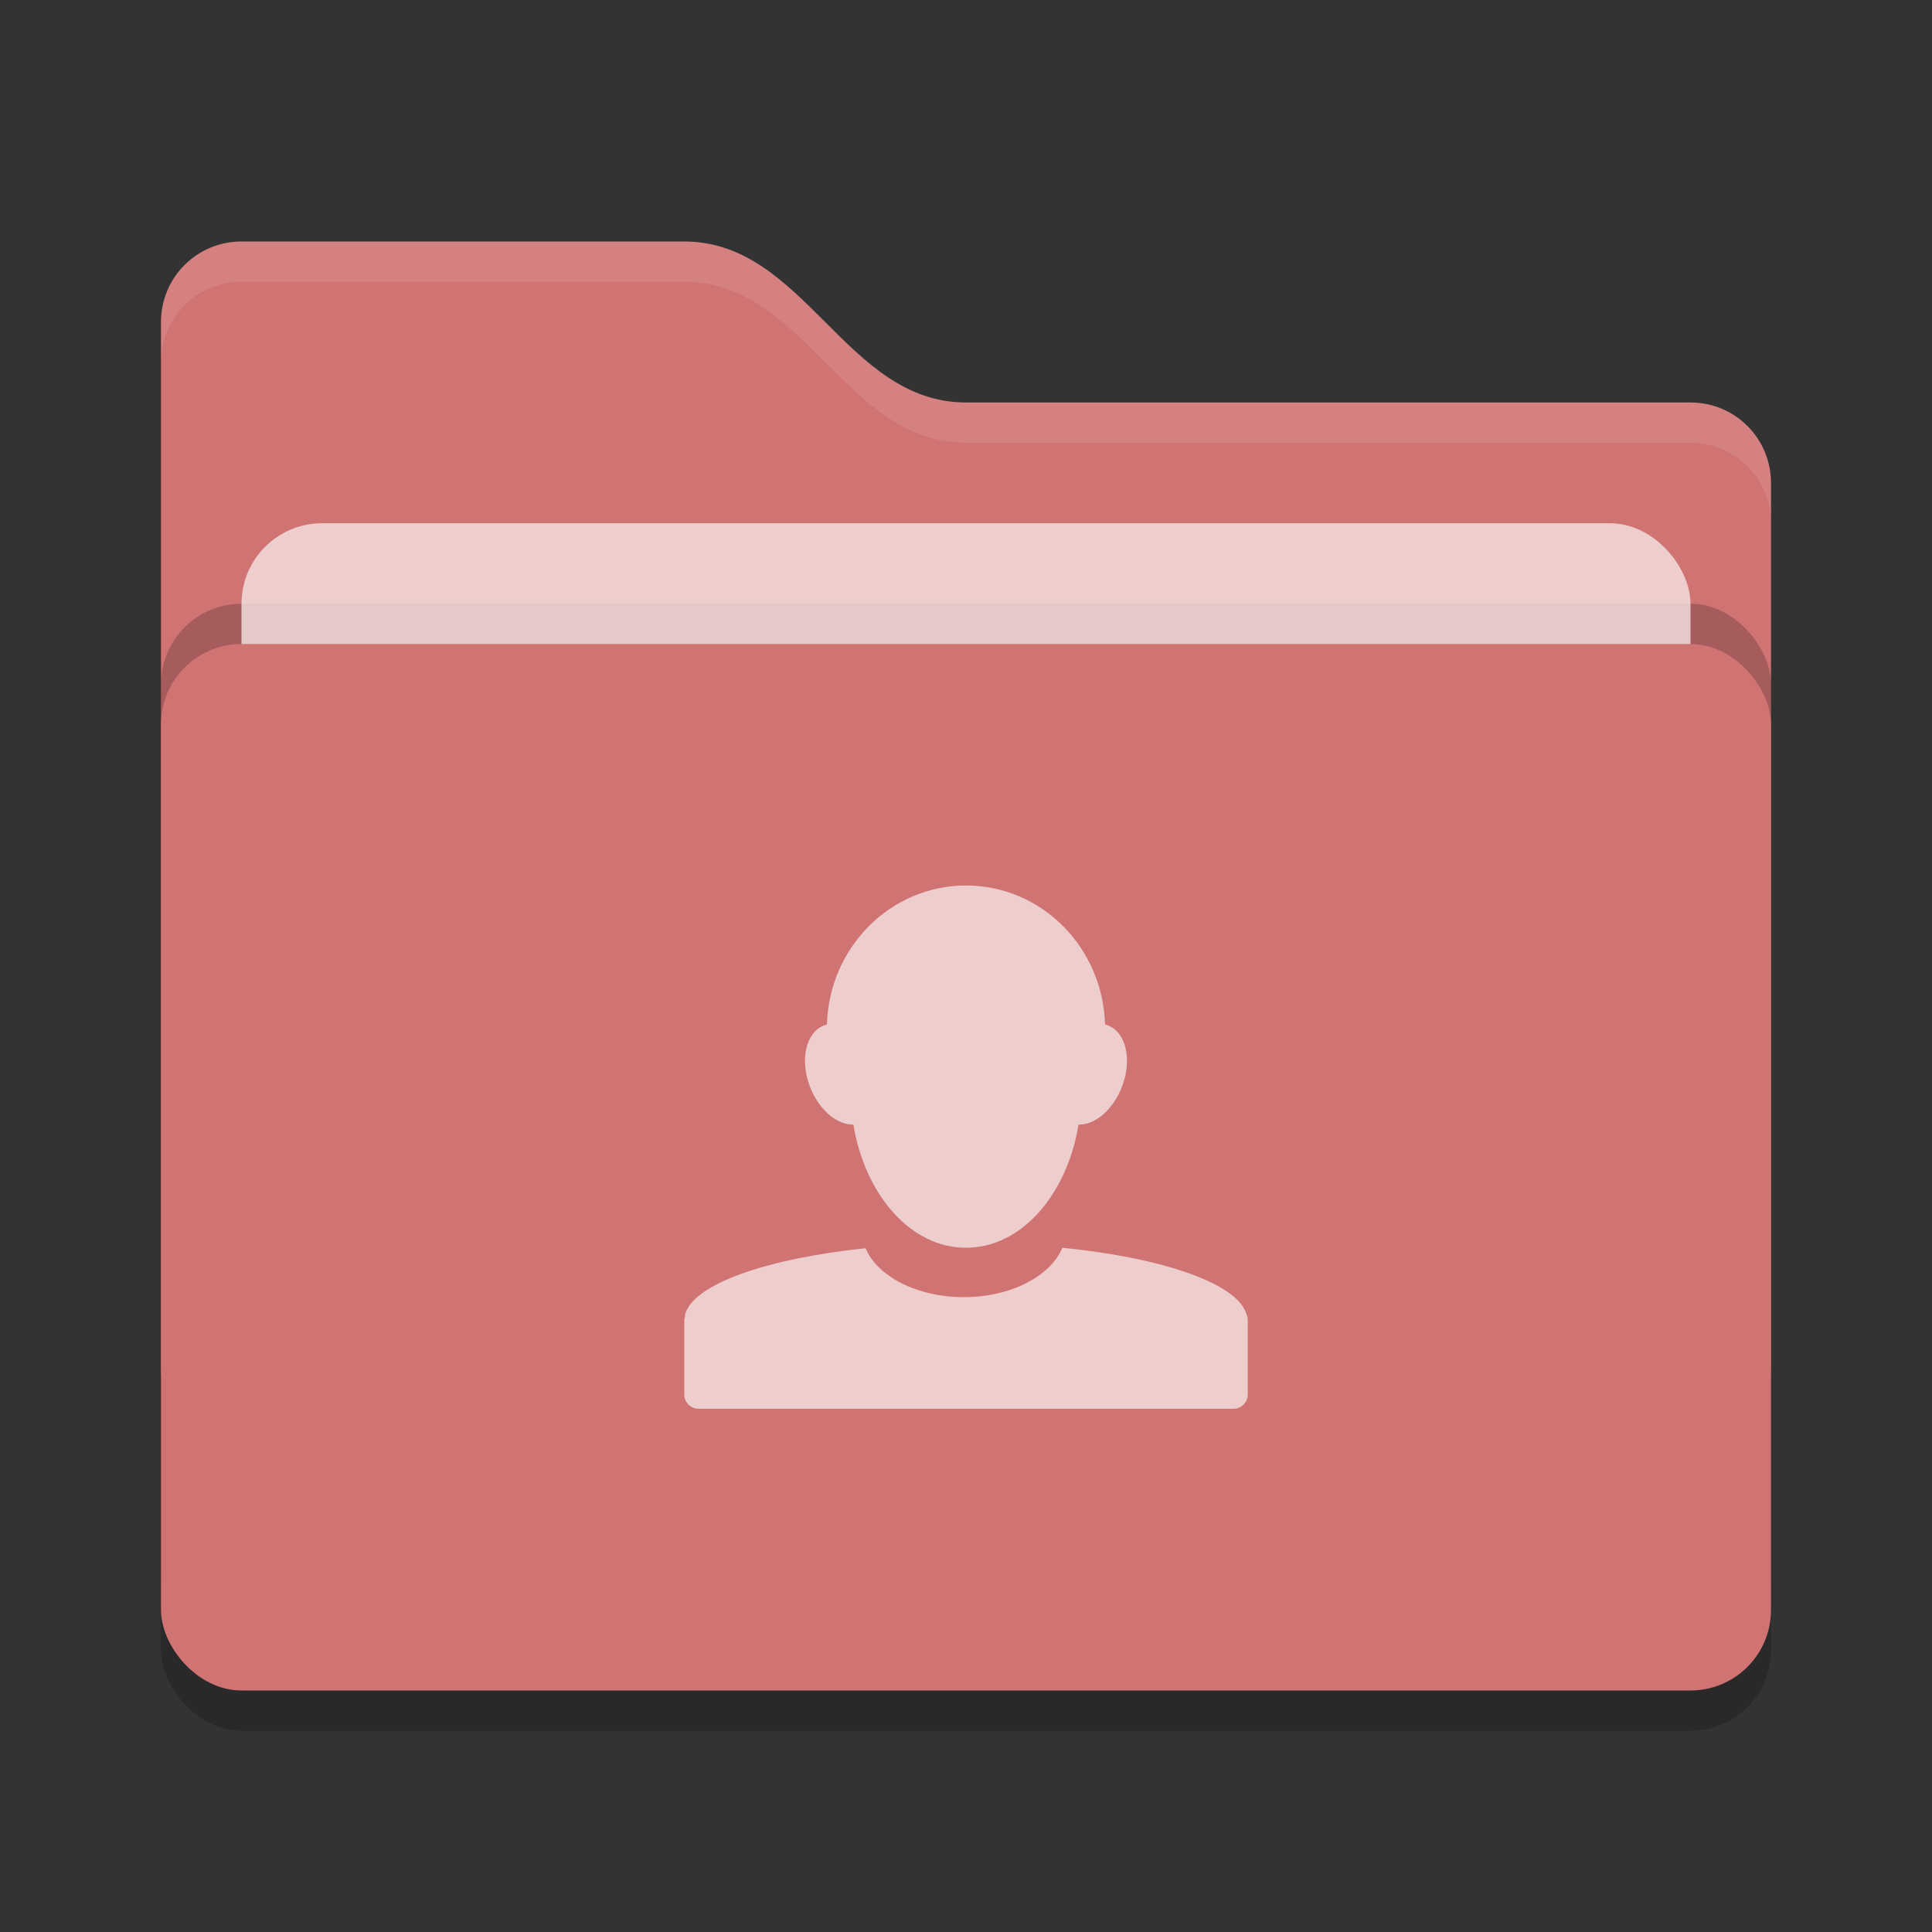 <?xml version="1.0" encoding="UTF-8" standalone="no"?>
<svg
   xmlns:dc="http://purl.org/dc/elements/1.1/"
   xmlns:cc="http://creativecommons.org/ns#"
   xmlns:rdf="http://www.w3.org/1999/02/22-rdf-syntax-ns#"
   xmlns:svg="http://www.w3.org/2000/svg"
   xmlns="http://www.w3.org/2000/svg"
   xmlns:sodipodi="http://sodipodi.sourceforge.net/DTD/sodipodi-0.dtd"
   xmlns:inkscape="http://www.inkscape.org/namespaces/inkscape"
   width="48"
   height="48"
   version="1"
   id="svg16"
   sodipodi:docname="folder-publicshare.svg"
   inkscape:version="0.92.5 (2060ec1f9f, 2020-04-08)">
  <rect width="100%" height="100%" fill="#333333" stroke="none"/>
  <defs
     id="defs20" />
  <sodipodi:namedview
     pagecolor="#ffffff"
     bordercolor="#d98c8c"
     borderopacity="1"
     objecttolerance="10"
     gridtolerance="10"
     guidetolerance="10"
     inkscape:pageopacity="0"
     inkscape:pageshadow="2"
     inkscape:window-width="640"
     inkscape:window-height="480"
     id="namedview18"
     showgrid="false"
     inkscape:zoom="9.8333333"
     inkscape:cx="4.1694915"
     inkscape:cy="24"
     inkscape:current-layer="svg16" />
  <rect
     style="opacity:0.2"
     width="40"
     height="26"
     x="4"
     y="17"
     rx="2"
     ry="2"
     id="rect2" />
  <path
     style="fill:#d07373;fill-opacity:1"
     d="M 4,34 C 4,35.108 4.892,36 6,36 H 42 C 43.108,36 44,35.108 44,34 V 12 C 44,10.892 43.108,10 42,10 H 24 C 21,10 20,6 17,6 H 6 C 4.892,6 4,6.892 4,8"
     id="path4" />
  <rect
     style="opacity:0.2"
     width="40"
     height="26"
     x="4"
     y="15"
     rx="2"
     ry="2"
     id="rect6" />
  <rect
     style="fill:#f6e5e5;fill-opacity:0.784"
     width="36"
     height="16"
     x="6"
     y="13"
     rx="2"
     ry="2"
     id="rect8" />
  <rect
     style="fill:#d07373;fill-opacity:1"
     width="40"
     height="26"
     x="4"
     y="16"
     rx="2"
     ry="2"
     id="rect10" />
  <path
     style="opacity:0.1;fill:#ffffff"
     d="M 6,6 C 4.892,6 4,6.892 4,8 V 9 C 4,7.892 4.892,7 6,7 H 17 C 20,7 21,11 24,11 H 42 C 43.108,11 44,11.892 44,13 V 12 C 44,10.892 43.108,10 42,10 H 24 C 21,10 20,6 17,6 Z"
     id="path12" />
  <path
     style="fill:#f6e5e5;fill-opacity:0.784"
     d="M 20.545,25.452 C 20.499,25.463 20.453,25.481 20.41,25.504 19.98,25.731 19.87,26.44 20.164,27.096 20.401,27.624 20.821,27.95 21.203,27.94 21.49,29.693 22.633,31 23.993,31 H 24.005 C 25.366,31 26.509,29.693 26.796,27.94 27.177,27.95 27.598,27.624 27.835,27.096 28.129,26.44 28.019,25.731 27.589,25.504 27.545,25.481 27.5,25.463 27.454,25.452 27.399,23.535 25.876,22 24,22 22.125,22 20.6,23.535 20.545,25.452 Z M 26.394,31 C 26.105,31.701 25.12,32.227 23.945,32.227 22.775,32.227 21.799,31.708 21.505,31.012 19.037,31.27 17.238,31.902 17.022,32.649 17.019,32.656 17.024,32.665 17.022,32.672 17.015,32.699 17.015,32.723 17.012,32.75 17.011,32.763 17,32.771 17,32.784 V 32.793 34.643 C 17.001,34.84 17.157,35 17.351,35 H 30.65 C 30.844,35 31,34.84 31,34.643 V 32.793 32.771 C 30.998,32.728 30.979,32.691 30.967,32.648 30.746,31.892 28.908,31.252 26.395,31 Z"
     id="path14" />
</svg>

